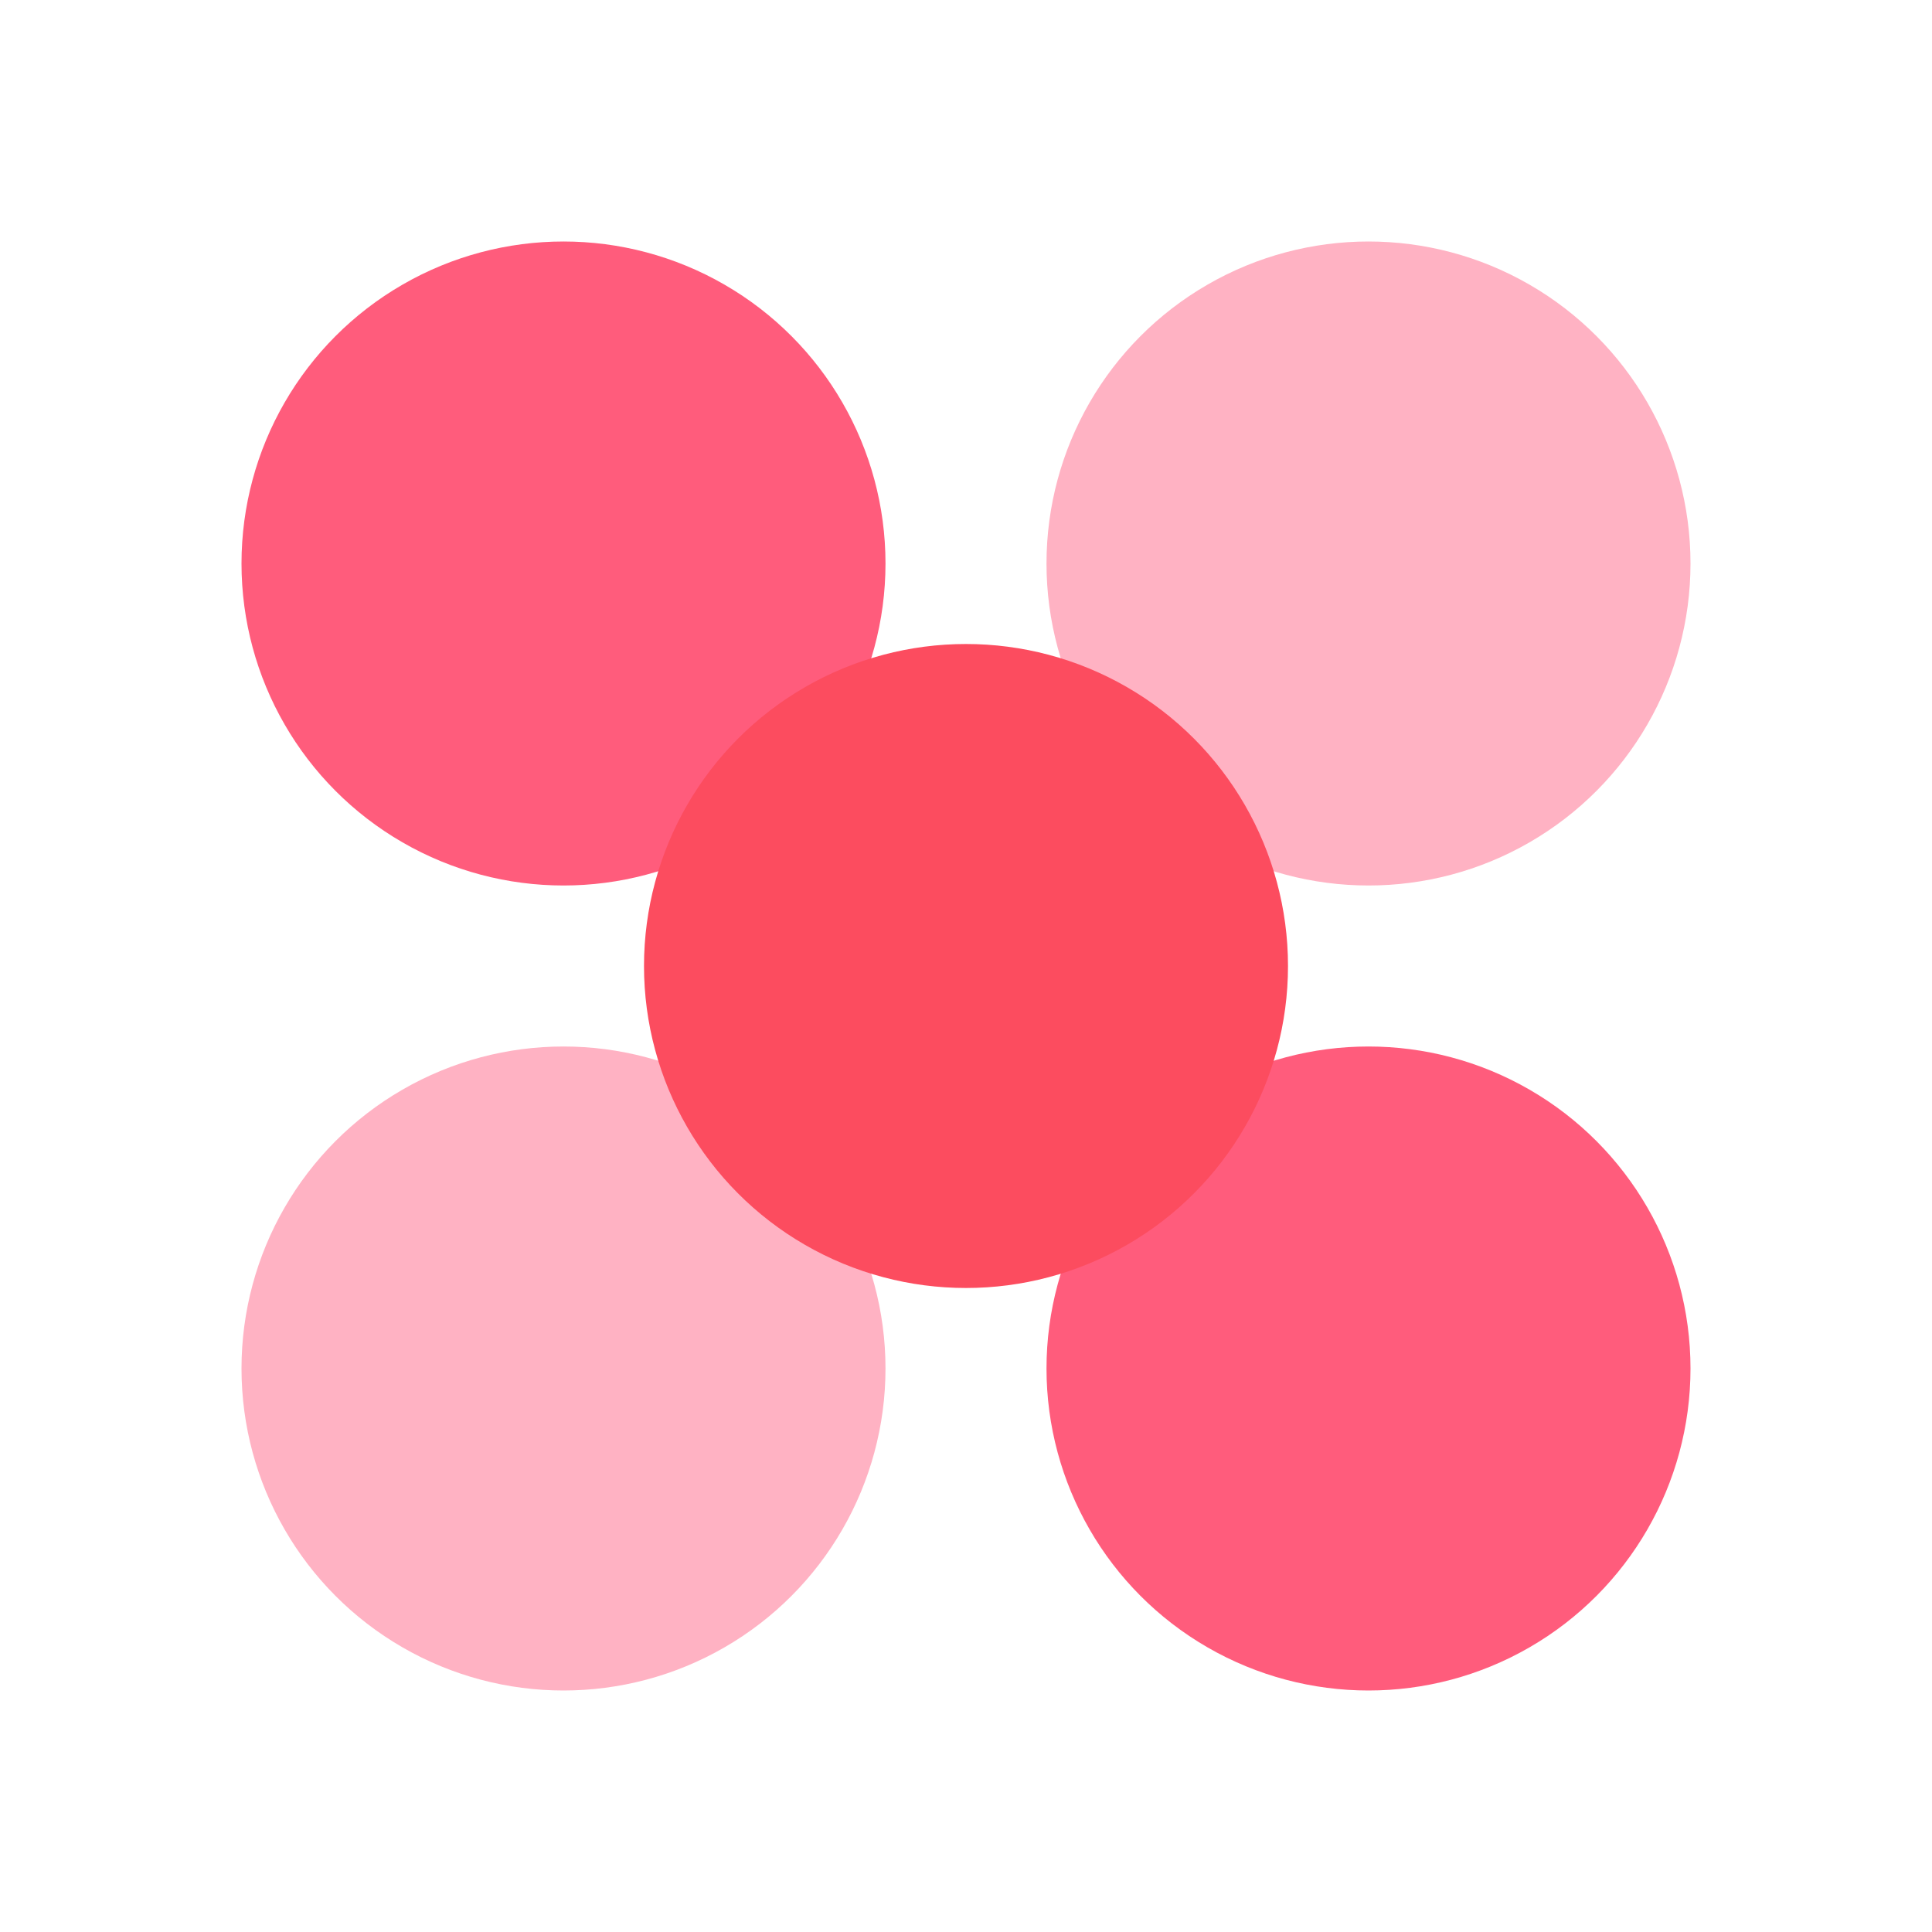 <svg width="48" height="48" viewBox="0 0 48 48" fill="none" xmlns="http://www.w3.org/2000/svg">
  <circle cx="14" cy="14" r="8" fill="#FF5C7C"/>
  <circle cx="34" cy="14" r="8" fill="#FFB2C3"/>
  <circle cx="14" cy="34" r="8" fill="#FFB2C3"/>
  <circle cx="34" cy="34" r="8" fill="#FF5C7C"/>
  <circle cx="24" cy="24" r="8" fill="#FC4C5F"/>
</svg>

